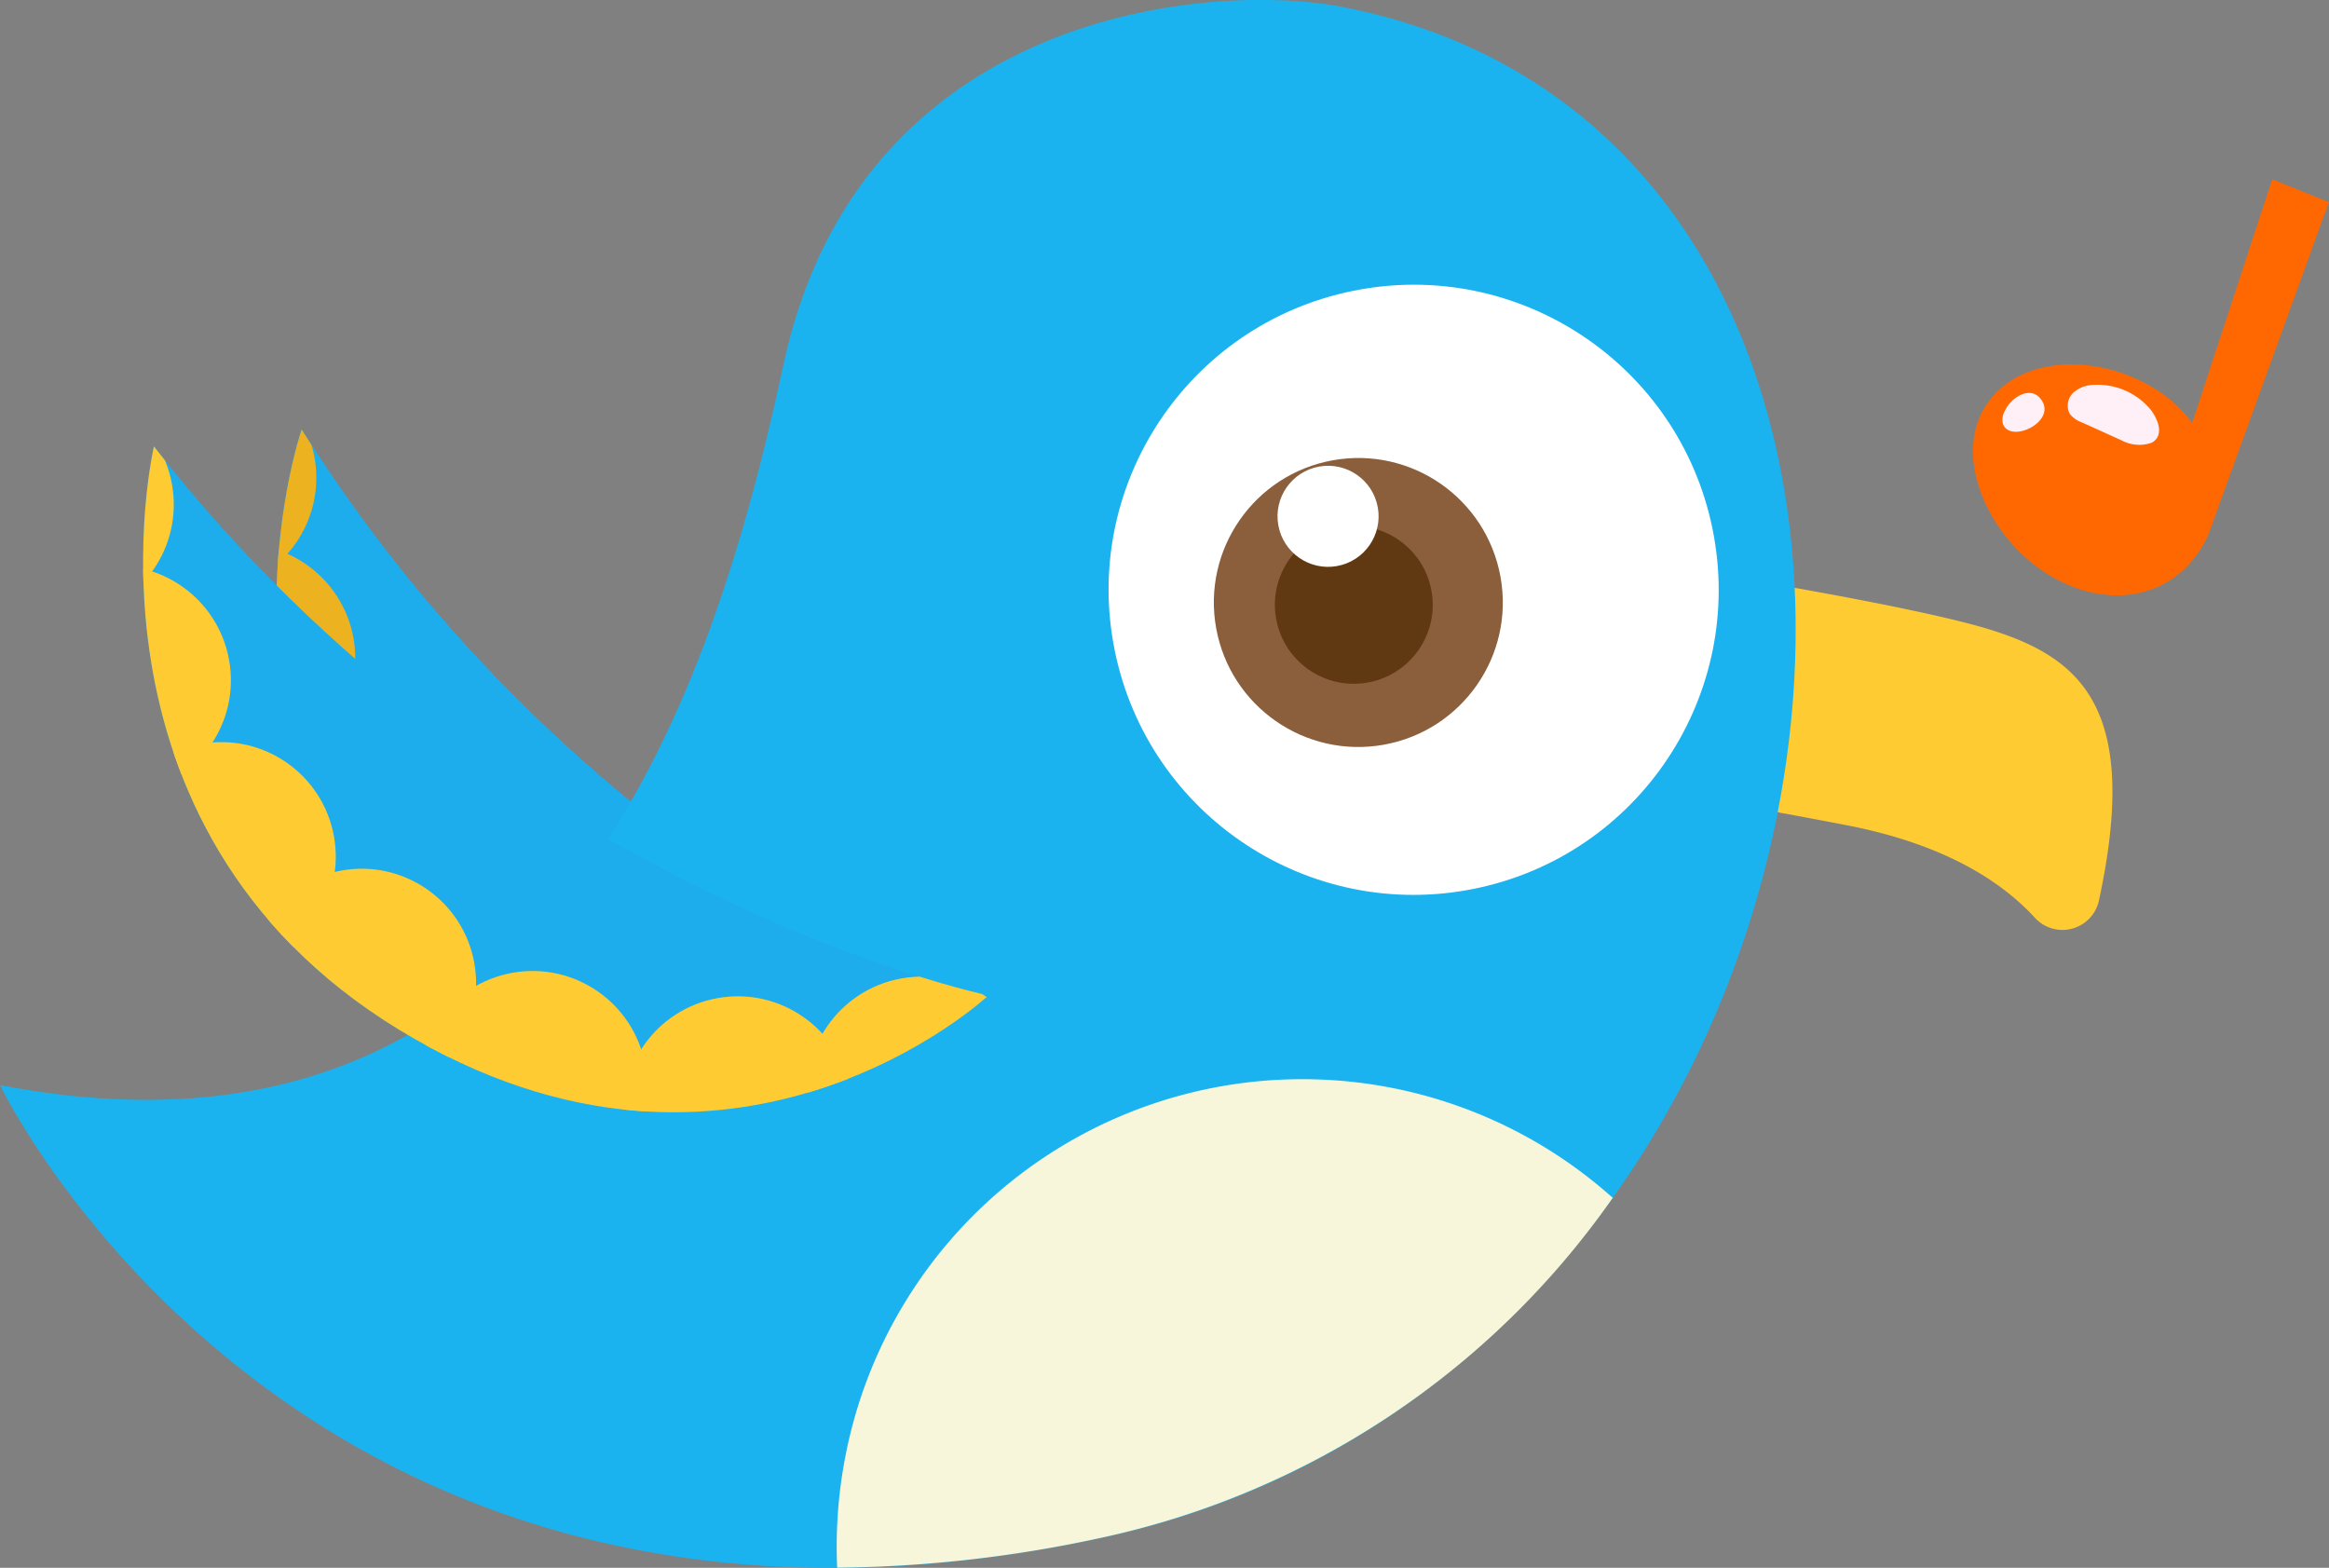 <svg id="Layer_1" data-name="Layer 1" xmlns="http://www.w3.org/2000/svg" xmlns:xlink="http://www.w3.org/1999/xlink" viewBox="0 0 130.42 87.79"><rect x="0" y="0" width="130.42" height="87.79" fill="#808080" stroke="none"/><defs><style>.cls-1{fill:#1daded;}.cls-2{fill:none;}.cls-3{fill:#ff6801;}.cls-4{fill:#ffeff7;}.cls-5{clip-path:url(#clip-path);}.cls-6{fill:#edb220;}.cls-7{fill:#ffcb33;}.cls-8{fill:#1bb3ef;}.cls-9{fill:#f7f6da;}.cls-10{fill:#fff;}.cls-11{fill:#8b5e3c;}.cls-12{fill:#603913;}.cls-13{clip-path:url(#clip-path-2);}</style><clipPath id="clip-path"><path id="SVGID" class="cls-1" d="M60.3,59.33S33.81,51,16.89,24.05c0,0-7.06,20.63,10.38,33.87S60.3,59.33,60.3,59.33Z"/></clipPath><clipPath id="clip-path-2"><path id="SVGID-2" data-name="SVGID" class="cls-2" d="M55.35,55.74S28.16,50.08,8.62,25c0,0-5,21.24,13.73,32.66S55.35,55.74,55.35,55.74Z"/></clipPath></defs><title>04_a_small_singing_bird</title><polygon class="cls-3" points="127.24 10.04 122.47 24.57 121.13 28.32 123.81 29.53 130.41 11.32 127.24 10.04"/><path class="cls-3" d="M123.25,30.72c-1.82,2.89-5.4,3.44-8.65,1.39s-5.24-6.47-3.43-9.35,6.24-3,9.49-1S125.07,27.84,123.25,30.72Z"/><path class="cls-4" d="M112.16,23.73c.39,1.11,2.9-.05,2.21-1.25-.58-1-1.76-.24-2.11.54A1,1,0,0,0,112.16,23.73Z"/><path class="cls-4" d="M120.49,24.79c.49-.26.61-.88,0-1.78a3.86,3.86,0,0,0-3.22-1.46,1.75,1.75,0,0,0-1.18.45,1,1,0,0,0-.19,1.17,1.52,1.52,0,0,0,.7.49l2.21,1A2.09,2.09,0,0,0,120.49,24.79Z"/><path class="cls-1" d="M60.3,59.33S33.81,51,16.89,24.05c0,0-7.06,20.63,10.38,33.87S60.3,59.33,60.3,59.33Z"/><path id="SVGID-3" data-name="SVGID" class="cls-1" d="M60.3,59.33S33.81,51,16.89,24.05c0,0-7.06,20.63,10.38,33.87S60.3,59.33,60.3,59.33Z"/><g class="cls-5"><circle class="cls-6" cx="56.04" cy="64.27" r="6.41" transform="translate(-4.78 4.5) rotate(-4.41)"/><circle class="cls-6" cx="45.68" cy="64.34" r="6.41" transform="translate(-4.81 3.71) rotate(-4.41)"/><circle class="cls-6" cx="34.4" cy="61.78" r="6.41" transform="translate(-4.65 2.83) rotate(-4.41)"/><circle class="cls-6" cx="25.45" cy="55.12" r="6.41" transform="translate(-4.16 2.12) rotate(-4.41)"/><circle class="cls-6" cx="18.34" cy="47.27" r="6.41" transform="translate(-3.58 1.55) rotate(-4.41)"/><circle class="cls-6" cx="13.49" cy="36.86" r="6.41" transform="translate(-2.8 1.15) rotate(-4.41)"/><circle class="cls-6" cx="11.3" cy="26.75" r="6.41" transform="translate(-2.02 0.95) rotate(-4.41)"/></g><path class="cls-7" d="M84.56,30.35s21.45,3.11,27.18,5c5,1.63,8.05,4.62,5.8,15.06a2.09,2.09,0,0,1-3.57,1c-1.83-2-5-4.14-10.65-5.22-11.49-2.21-20.87-3.51-20.87-3.51S84.7,29.61,84.56,30.35Z"/><path class="cls-8" d="M75.13.38C68-1,48.15.41,43.86,20.47S30.21,66.57,0,60.76c0,0,16.76,35,61.69,25.35S114.57,8,75.13.38Z"/><path class="cls-9" d="M90.29,67.1a47,47,0,0,1-28.6,19,72.22,72.22,0,0,1-14.81,1.68,26.47,26.47,0,0,1,.45-6.18,26.06,26.06,0,0,1,43-14.51Z"/><circle class="cls-10" cx="79.16" cy="33.03" r="17.08" transform="translate(-5 16.47) rotate(-11.52)"/><circle class="cls-11" cx="76.06" cy="33.73" r="8.09" transform="translate(-4.76 13.98) rotate(-10.18)"/><circle class="cls-12" cx="75.81" cy="33.86" r="4.42" transform="translate(-4.79 13.94) rotate(-10.18)"/><circle class="cls-10" cx="74.37" cy="28.91" r="2.83" transform="translate(-3.94 13.6) rotate(-10.18)"/><path class="cls-1" d="M55.35,55.74S28.16,50.08,8.62,25c0,0-5,21.24,13.73,32.66S55.35,55.74,55.35,55.74Z"/><g class="cls-13"><circle class="cls-7" cx="51.61" cy="61.09" r="6.41" transform="translate(-9.99 10.09) rotate(-10.18)"/><circle class="cls-7" cx="41.32" cy="62.2" r="6.41" transform="translate(-10.35 8.28) rotate(-10.18)"/><circle class="cls-7" cx="29.83" cy="60.78" r="6.41" transform="translate(-10.28 6.23) rotate(-10.18)"/><circle class="cls-7" cx="20.25" cy="55.05" r="6.41" transform="translate(-9.41 4.45) rotate(-10.18)"/><circle class="cls-7" cx="12.39" cy="47.96" r="6.41" transform="translate(-8.28 2.95) rotate(-10.18)"/><circle class="cls-7" cx="6.52" cy="38.09" r="6.41" transform="translate(-6.63 1.75) rotate(-10.18)"/><circle class="cls-7" cx="3.32" cy="28.25" r="6.41" transform="translate(-4.94 1.03) rotate(-10.18)"/></g></svg>